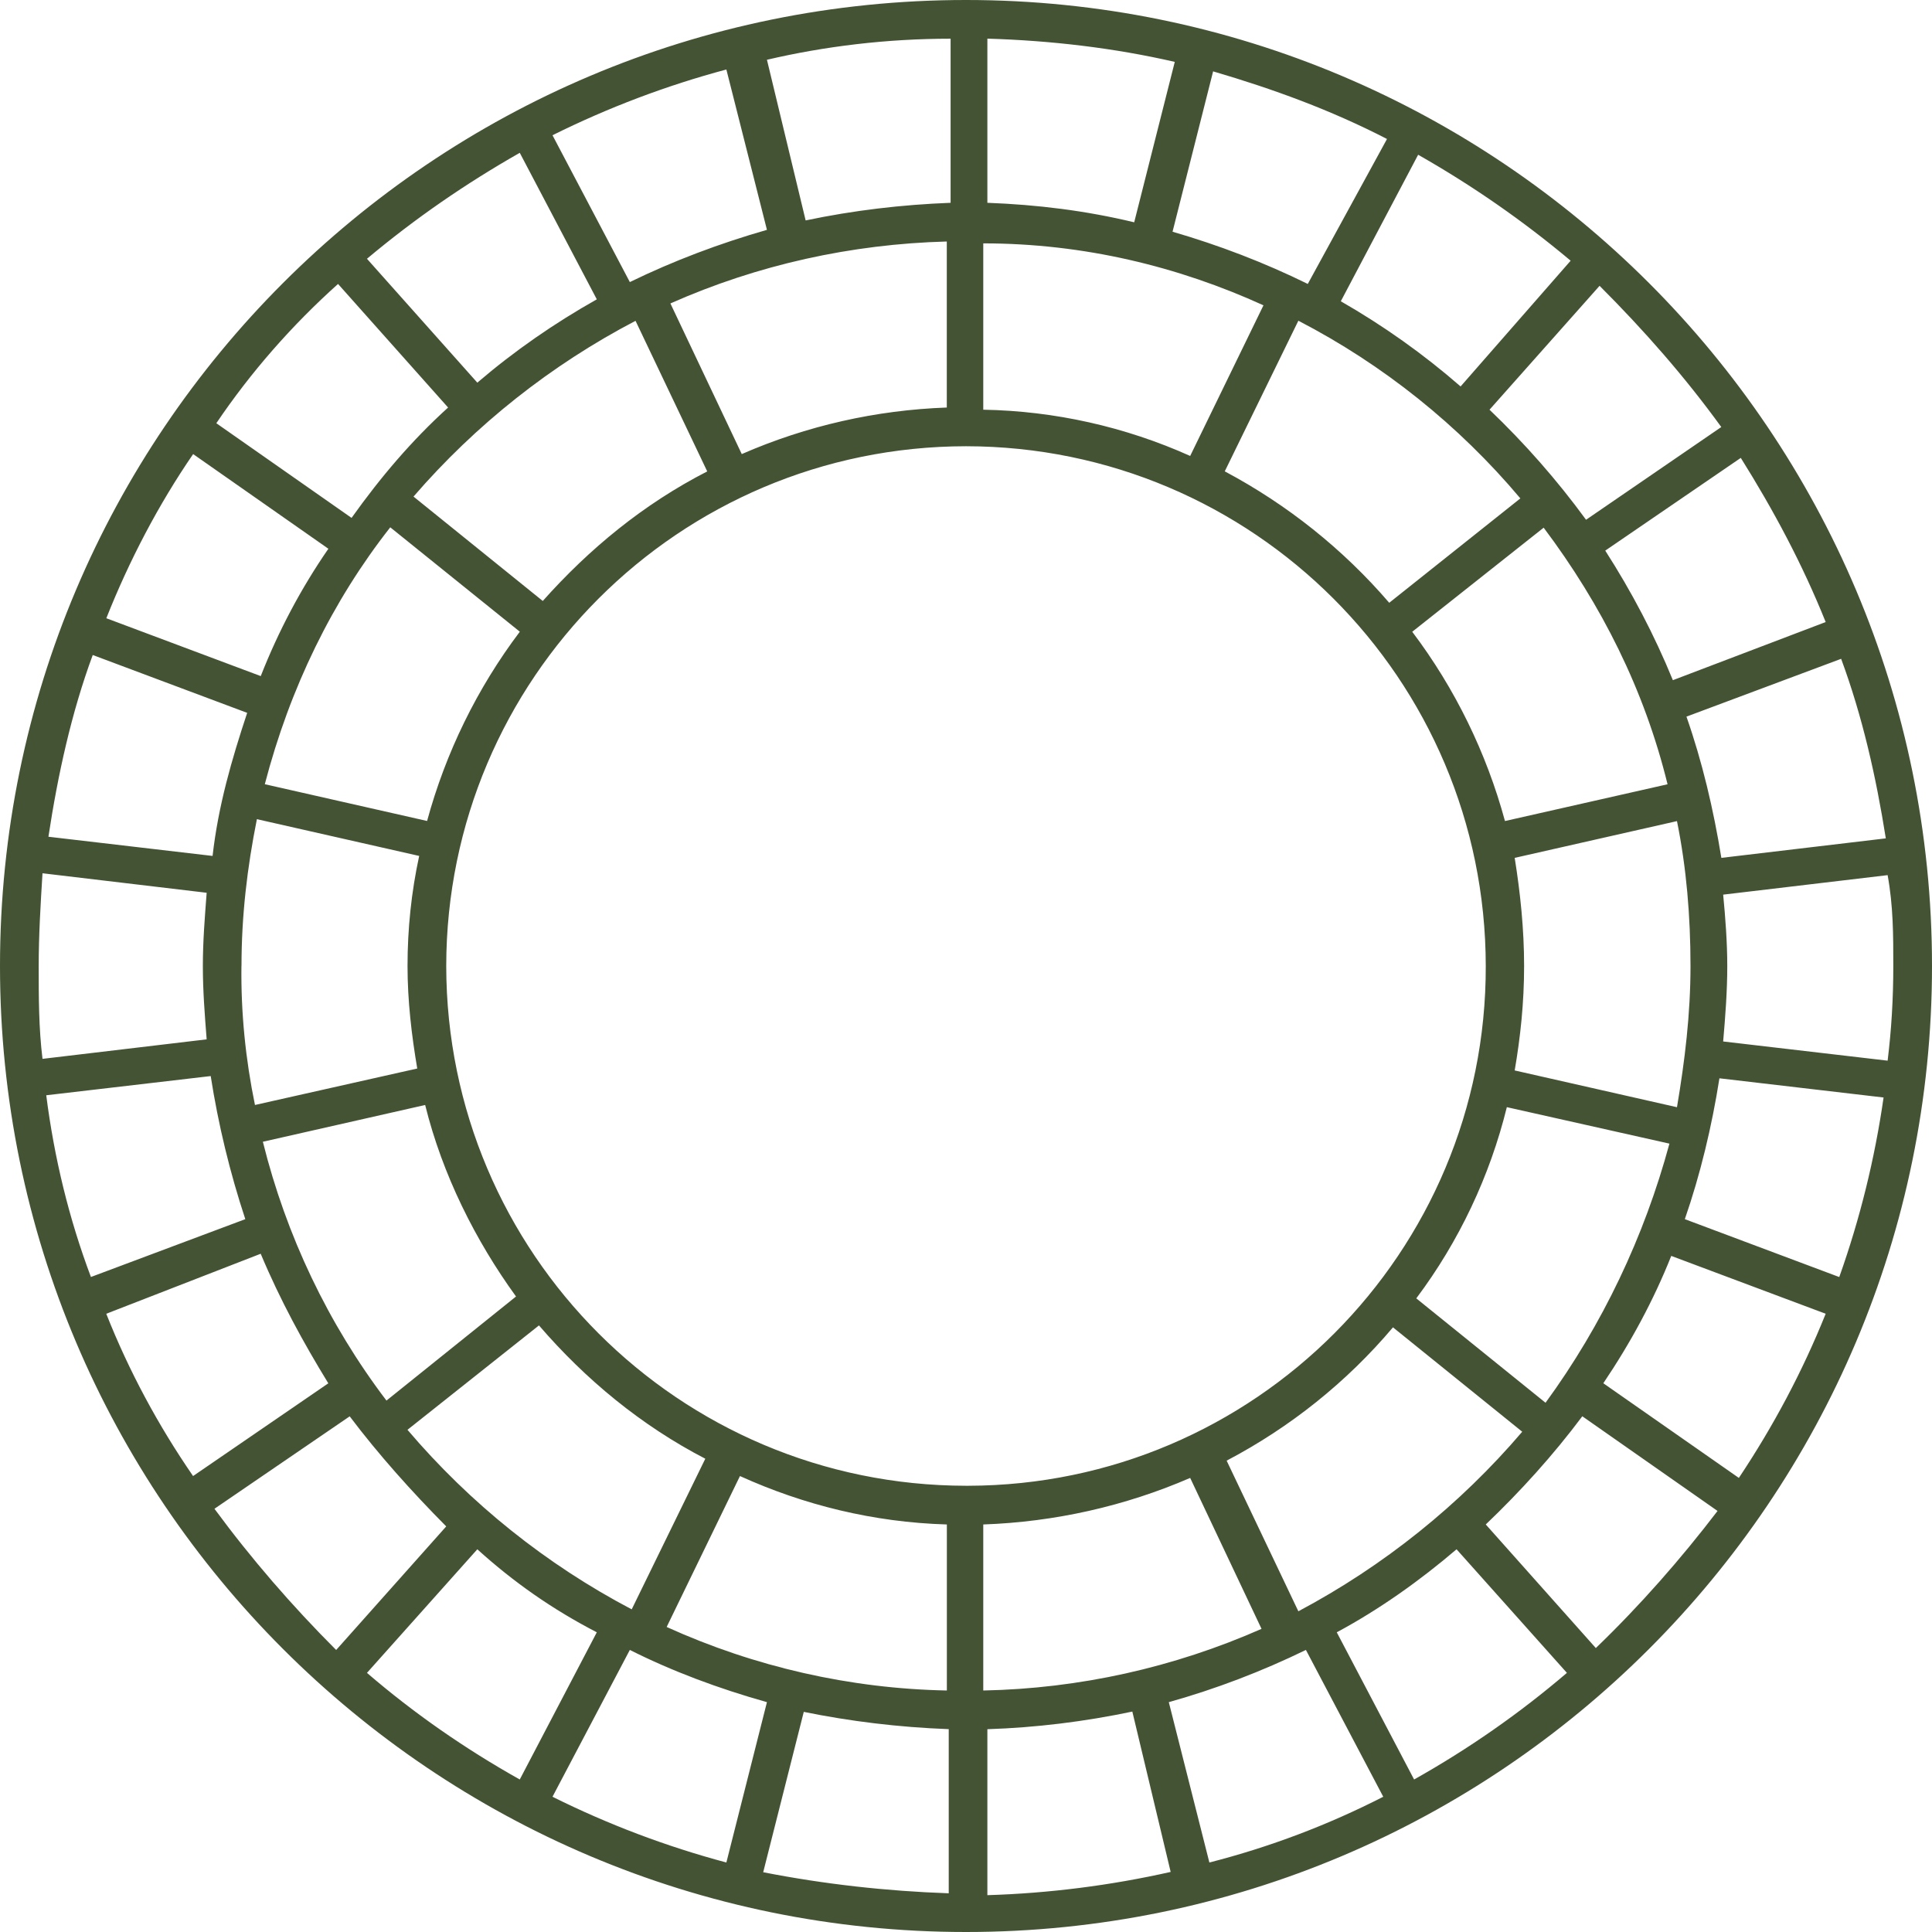 <?xml version="1.0" encoding="utf-8"?><!-- Uploaded to: SVG Repo, www.svgrepo.com, Generator: SVG Repo Mixer Tools -->
<svg fill="rgb(67, 83, 52)" width="800px" height="800px" viewBox="0 0 32 32" xmlns="http://www.w3.org/2000/svg">
  <path d="M16 0c-8.833 0-16 7.167-16 16s7.167 16 16 16c8.833 0 16-7.167 16-16s-7.167-16-16-16zM31.359 16c0 0.542-0.031 1.057-0.094 1.568l-2.724-0.318c0.036-0.417 0.068-0.833 0.068-1.25 0-0.385-0.031-0.802-0.068-1.182l2.724-0.323c0.094 0.516 0.094 0.995 0.094 1.505zM0.641 16c0-0.51 0.031-1.026 0.063-1.536l2.719 0.323c-0.031 0.411-0.063 0.797-0.063 1.214s0.031 0.802 0.063 1.214l-2.719 0.323c-0.063-0.51-0.063-1.026-0.063-1.536zM27.932 11.87l2.563-0.958c0.354 0.958 0.578 1.953 0.74 2.974l-2.724 0.323c-0.13-0.802-0.318-1.599-0.578-2.339zM28 16c0 0.802-0.094 1.568-0.224 2.339l-2.688-0.609c0.094-0.547 0.156-1.12 0.156-1.729s-0.063-1.214-0.156-1.792l2.688-0.609c0.156 0.771 0.224 1.568 0.224 2.401zM16 24.609c-4.755-0.005-8.604-3.854-8.609-8.609 0.005-4.755 3.854-8.604 8.609-8.609 4.755 0.005 8.604 3.854 8.609 8.609 0.010 4.745-3.828 8.599-8.573 8.609zM16.286 28v-2.75c1.182-0.042 2.344-0.302 3.427-0.771l1.182 2.5c-1.453 0.641-3.021 0.99-4.609 1.021zM11.042 26.948l1.214-2.5c1.057 0.479 2.208 0.766 3.427 0.802v2.75c-1.604-0.031-3.182-0.391-4.641-1.052zM4 16c0-0.833 0.094-1.63 0.255-2.432l2.688 0.609c-0.13 0.599-0.193 1.208-0.193 1.823 0 0.578 0.068 1.151 0.161 1.698l-2.688 0.604c-0.156-0.755-0.234-1.531-0.224-2.302zM15.682 4v2.75c-1.172 0.042-2.323 0.302-3.396 0.771l-1.182-2.495c1.443-0.641 3-0.984 4.578-1.026zM20.927 5.057l-1.214 2.495c-1.078-0.484-2.245-0.745-3.427-0.766v-2.755c1.667 0 3.234 0.385 4.641 1.026zM27.708 11.266c-0.307-0.75-0.682-1.464-1.12-2.146l2.245-1.536c0.542 0.865 1.021 1.76 1.406 2.719zM27.62 12.99l-2.693 0.609c-0.307-1.13-0.828-2.198-1.536-3.135l2.177-1.724c0.958 1.276 1.667 2.682 2.052 4.25zM23.010 9.984c-0.766-0.891-1.688-1.625-2.724-2.177l1.219-2.495c1.406 0.729 2.656 1.729 3.677 2.943zM22.208 4.99l1.281-2.427c0.896 0.51 1.724 1.083 2.526 1.755l-1.823 2.083c-0.615-0.536-1.276-1.005-1.984-1.411zM21.661 4.703c-0.719-0.354-1.469-0.641-2.24-0.865l0.672-2.656c0.995 0.292 1.953 0.641 2.88 1.12zM18.786 3.682c-0.802-0.193-1.604-0.292-2.432-0.323v-2.719c1.057 0.031 2.109 0.156 3.104 0.385zM15.745 3.359c-0.807 0.031-1.609 0.125-2.401 0.292l-0.641-2.661c0.958-0.224 1.984-0.349 3.042-0.349zM12.703 3.807c-0.781 0.224-1.542 0.51-2.271 0.865l-1.281-2.432c0.922-0.458 1.885-0.823 2.88-1.089zM9.885 4.958c-0.703 0.396-1.365 0.854-1.979 1.38l-1.828-2.052c0.802-0.672 1.635-1.245 2.531-1.755zM10.526 5.313l1.188 2.495c-1.057 0.542-1.953 1.281-2.724 2.146l-2.141-1.729c1.031-1.193 2.281-2.182 3.677-2.911zM6.464 8.734l2.146 1.729c-0.708 0.938-1.229 2.005-1.536 3.135l-2.688-0.609c0.417-1.599 1.12-3.036 2.078-4.255zM4.318 11.198l-2.557-0.958c0.38-0.958 0.865-1.885 1.438-2.719l2.24 1.568c-0.453 0.656-0.828 1.365-1.12 2.109zM4.094 11.807c-0.255 0.771-0.479 1.536-0.573 2.37l-2.719-0.318c0.156-1.026 0.38-2.052 0.734-3.010zM3.49 17.823c0.125 0.802 0.318 1.599 0.573 2.37l-2.557 0.958c-0.365-0.969-0.609-1.979-0.74-3.010zM4.318 20.766c0.323 0.771 0.708 1.474 1.12 2.146l-2.24 1.536c-0.578-0.839-1.063-1.74-1.438-2.688zM4.354 18.911l2.688-0.609c0.286 1.156 0.833 2.245 1.505 3.172l-2.146 1.724c-0.969-1.276-1.661-2.734-2.047-4.286zM8.927 21.953c0.771 0.896 1.698 1.661 2.755 2.208l-1.219 2.495c-1.417-0.745-2.677-1.755-3.714-2.974zM9.885 27.036l-1.276 2.438c-0.901-0.505-1.75-1.094-2.531-1.766l1.828-2.047c0.604 0.547 1.245 0.995 1.979 1.375zM10.432 27.328c0.703 0.354 1.474 0.641 2.271 0.865l-0.672 2.656c-0.995-0.266-1.958-0.63-2.88-1.089zM13.313 28.354c0.766 0.156 1.568 0.255 2.401 0.286v2.719c-1.031-0.036-2.063-0.151-3.073-0.349zM16.354 28.641c0.802-0.026 1.609-0.125 2.401-0.292l0.635 2.656c-0.995 0.224-2.016 0.354-3.036 0.385zM19.359 28.193c0.781-0.219 1.542-0.51 2.271-0.865l1.281 2.432c-0.917 0.469-1.88 0.833-2.88 1.089zM22.141 27.036c0.708-0.38 1.38-0.859 1.984-1.375l1.828 2.047c-0.786 0.672-1.63 1.26-2.531 1.766zM21.505 26.688l-1.188-2.495c1.052-0.552 1.99-1.302 2.755-2.208l2.141 1.729c-1.036 1.214-2.297 2.224-3.708 2.974zM25.599 23.234l-2.141-1.729c0.708-0.943 1.219-2.026 1.5-3.167l2.693 0.604c-0.417 1.542-1.109 3-2.052 4.292zM27.682 20.802l2.557 0.958c-0.385 0.958-0.865 1.859-1.438 2.719l-2.245-1.568c0.453-0.672 0.833-1.375 1.125-2.109zM27.906 20.193c0.255-0.734 0.448-1.536 0.573-2.333l2.719 0.318c-0.146 1.016-0.391 2.010-0.734 2.974zM28.51 7.073l-2.24 1.536c-0.479-0.656-1.016-1.266-1.599-1.823l1.823-2.052c0.74 0.74 1.411 1.505 2.016 2.339zM5.599 4.703l1.823 2.047c-0.604 0.547-1.12 1.156-1.599 1.828l-2.24-1.568c0.573-0.849 1.255-1.625 2.016-2.307zM3.552 24.99l2.24-1.531c0.479 0.635 1.026 1.245 1.599 1.823l-1.823 2.047c-0.729-0.729-1.406-1.51-2.016-2.339zM26.432 27.297l-1.823-2.047c0.573-0.547 1.12-1.151 1.599-1.792l2.24 1.568c-0.609 0.797-1.281 1.563-2.016 2.271z"/>
</svg>